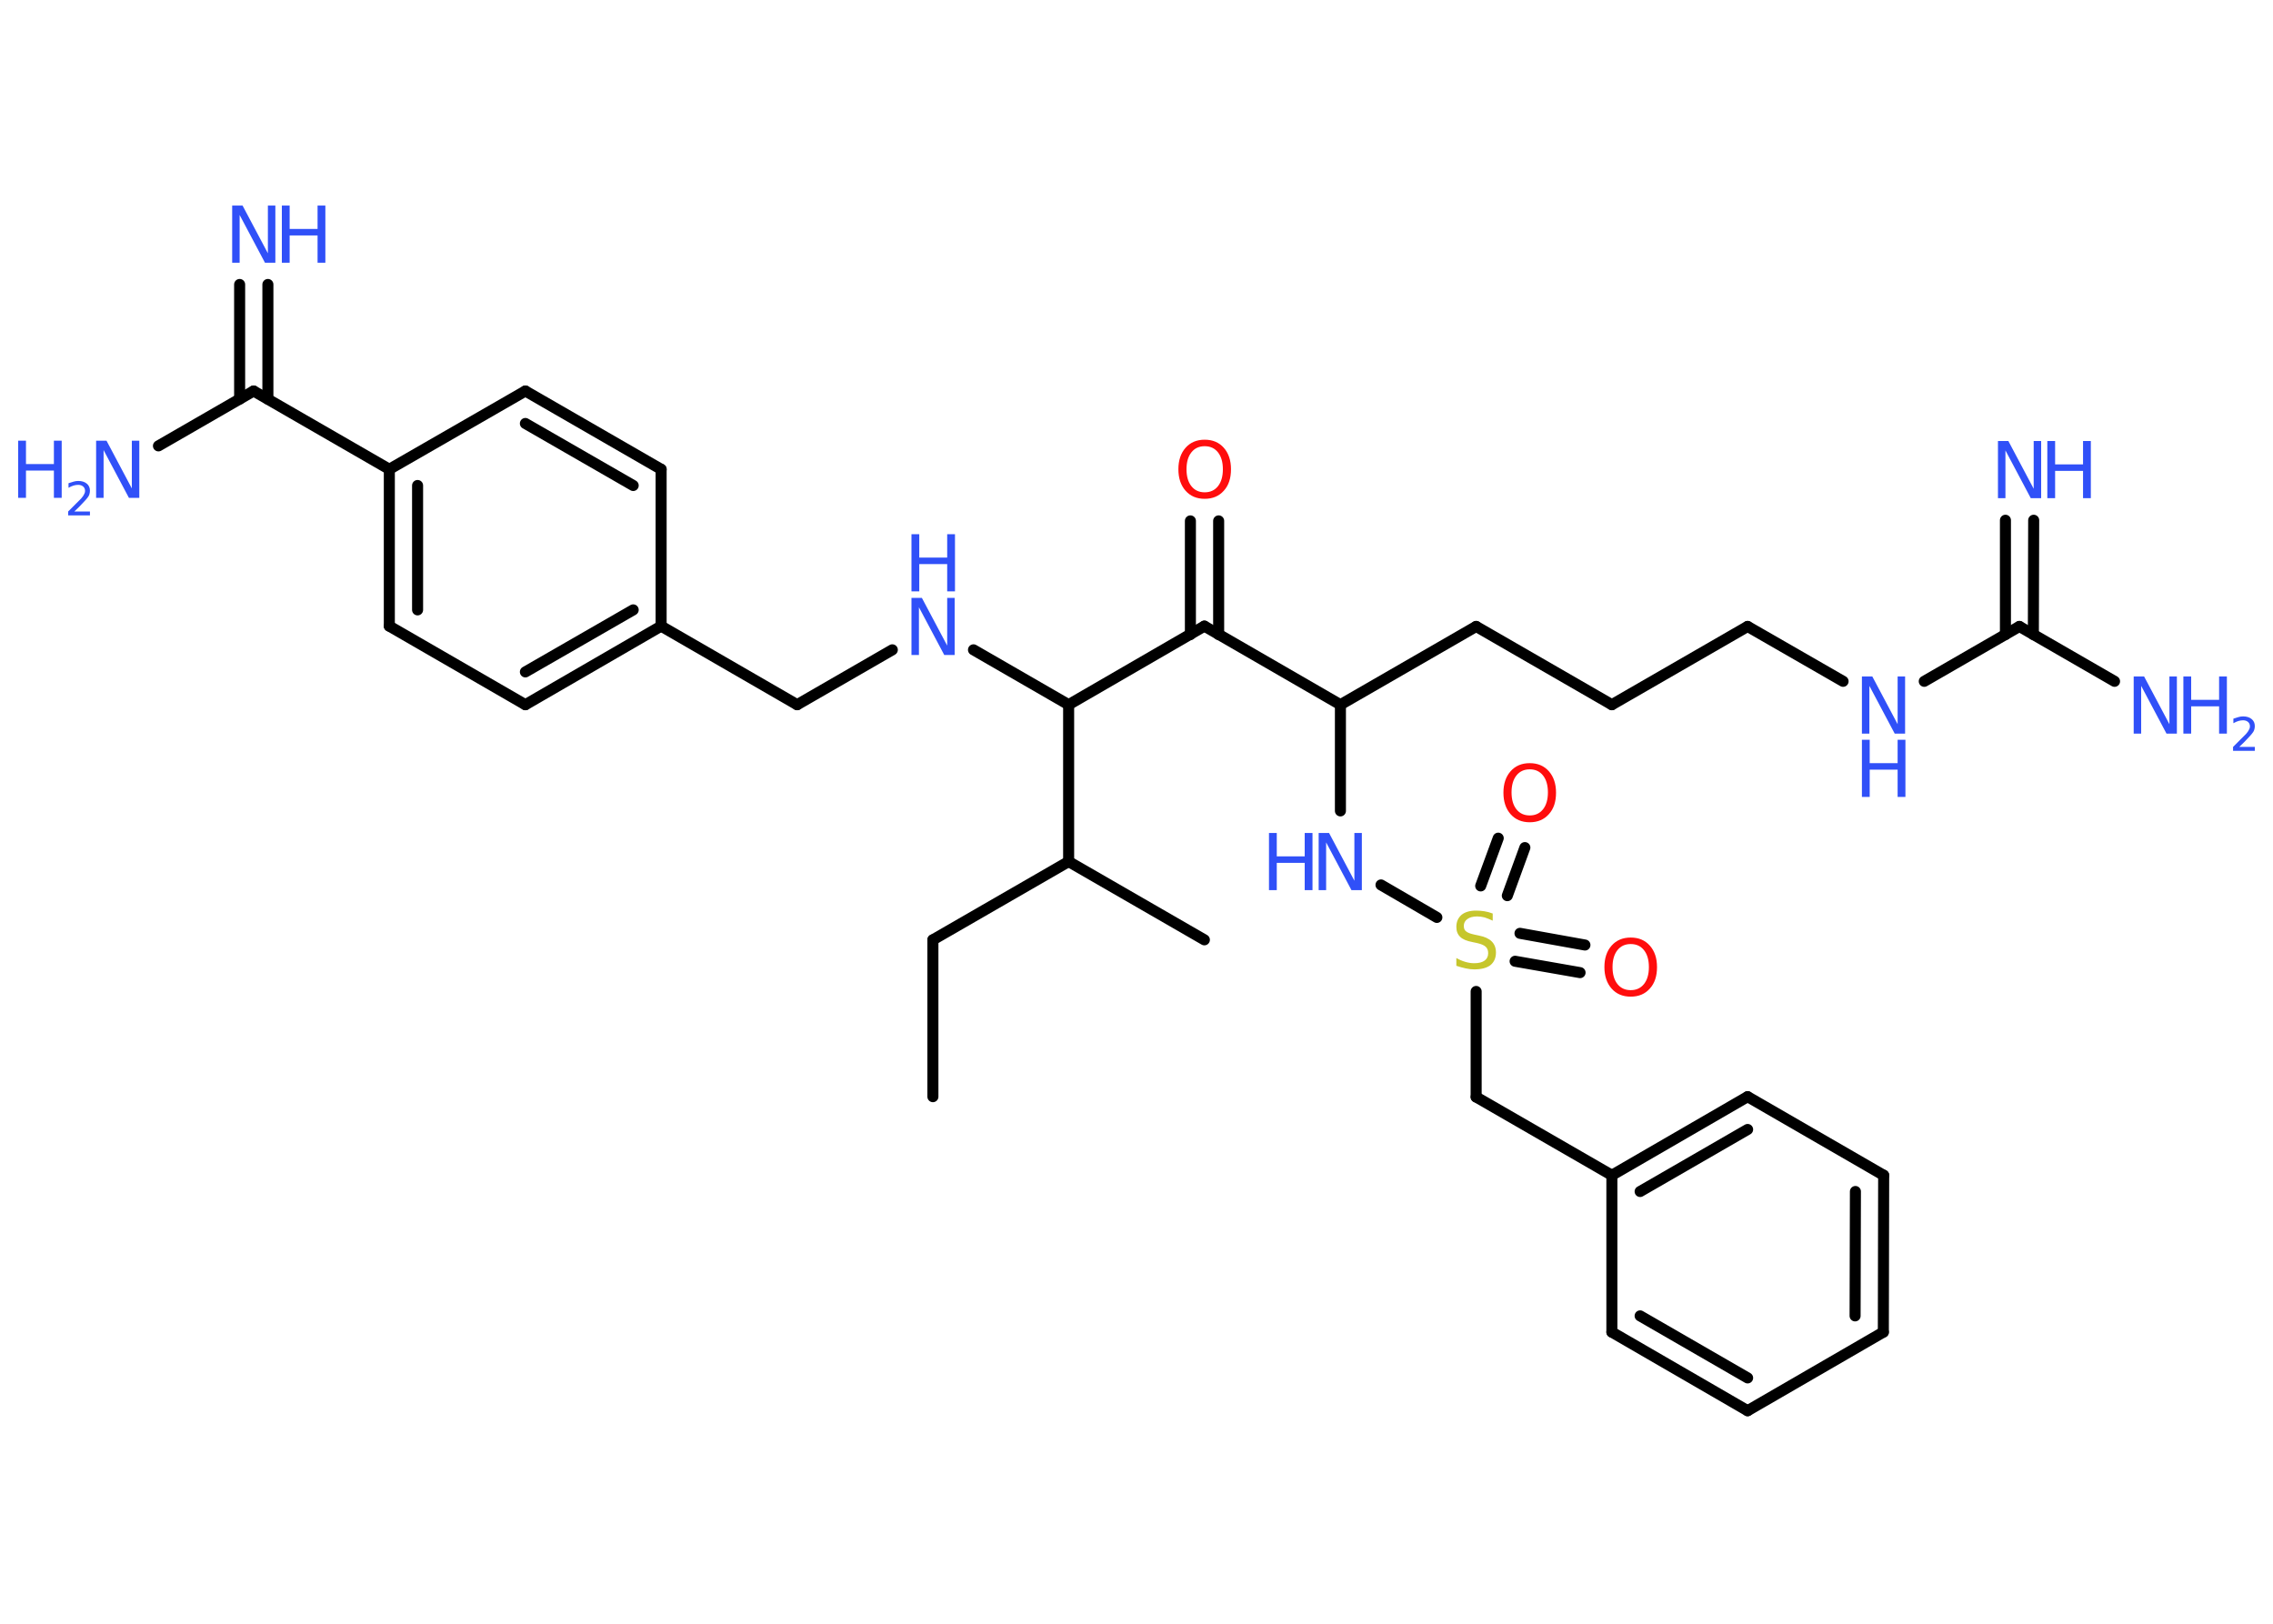 <?xml version='1.0' encoding='UTF-8'?>
<!DOCTYPE svg PUBLIC "-//W3C//DTD SVG 1.1//EN" "http://www.w3.org/Graphics/SVG/1.1/DTD/svg11.dtd">
<svg version='1.2' xmlns='http://www.w3.org/2000/svg' xmlns:xlink='http://www.w3.org/1999/xlink' width='70.0mm' height='50.0mm' viewBox='0 0 70.0 50.0'>
  <desc>Generated by the Chemistry Development Kit (http://github.com/cdk)</desc>
  <g stroke-linecap='round' stroke-linejoin='round' stroke='#000000' stroke-width='.34' fill='#3050F8'>
    <rect x='.0' y='.0' width='70.0' height='50.0' fill='#FFFFFF' stroke='none'/>
    <g id='mol1' class='mol'>
      <line id='mol1bnd1' class='bond' x1='28.73' y1='33.77' x2='28.73' y2='28.94'/>
      <line id='mol1bnd2' class='bond' x1='28.73' y1='28.94' x2='32.91' y2='26.53'/>
      <line id='mol1bnd3' class='bond' x1='32.91' y1='26.53' x2='37.09' y2='28.94'/>
      <line id='mol1bnd4' class='bond' x1='32.91' y1='26.53' x2='32.91' y2='21.7'/>
      <line id='mol1bnd5' class='bond' x1='32.91' y1='21.7' x2='29.98' y2='20.01'/>
      <line id='mol1bnd6' class='bond' x1='27.48' y1='20.01' x2='24.55' y2='21.7'/>
      <line id='mol1bnd7' class='bond' x1='24.55' y1='21.7' x2='20.36' y2='19.28'/>
      <g id='mol1bnd8' class='bond'>
        <line x1='16.18' y1='21.7' x2='20.36' y2='19.28'/>
        <line x1='16.18' y1='20.69' x2='19.5' y2='18.78'/>
      </g>
      <line id='mol1bnd9' class='bond' x1='16.18' y1='21.7' x2='11.99' y2='19.28'/>
      <g id='mol1bnd10' class='bond'>
        <line x1='11.99' y1='14.45' x2='11.99' y2='19.28'/>
        <line x1='12.86' y1='14.95' x2='12.86' y2='18.78'/>
      </g>
      <line id='mol1bnd11' class='bond' x1='11.99' y1='14.45' x2='7.81' y2='12.04'/>
      <g id='mol1bnd12' class='bond'>
        <line x1='7.38' y1='12.29' x2='7.38' y2='8.76'/>
        <line x1='8.25' y1='12.29' x2='8.25' y2='8.76'/>
      </g>
      <line id='mol1bnd13' class='bond' x1='7.81' y1='12.04' x2='4.88' y2='13.73'/>
      <line id='mol1bnd14' class='bond' x1='11.99' y1='14.45' x2='16.18' y2='12.04'/>
      <g id='mol1bnd15' class='bond'>
        <line x1='20.36' y1='14.45' x2='16.18' y2='12.04'/>
        <line x1='19.5' y1='14.95' x2='16.18' y2='13.04'/>
      </g>
      <line id='mol1bnd16' class='bond' x1='20.36' y1='19.28' x2='20.36' y2='14.45'/>
      <line id='mol1bnd17' class='bond' x1='32.91' y1='21.7' x2='37.09' y2='19.28'/>
      <g id='mol1bnd18' class='bond'>
        <line x1='36.66' y1='19.54' x2='36.66' y2='16.04'/>
        <line x1='37.53' y1='19.54' x2='37.53' y2='16.04'/>
      </g>
      <line id='mol1bnd19' class='bond' x1='37.09' y1='19.28' x2='41.28' y2='21.7'/>
      <line id='mol1bnd20' class='bond' x1='41.28' y1='21.7' x2='45.46' y2='19.29'/>
      <line id='mol1bnd21' class='bond' x1='45.46' y1='19.29' x2='49.64' y2='21.7'/>
      <line id='mol1bnd22' class='bond' x1='49.64' y1='21.7' x2='53.82' y2='19.29'/>
      <line id='mol1bnd23' class='bond' x1='53.82' y1='19.29' x2='56.76' y2='20.98'/>
      <line id='mol1bnd24' class='bond' x1='59.26' y1='20.98' x2='62.19' y2='19.29'/>
      <g id='mol1bnd25' class='bond'>
        <line x1='61.76' y1='19.54' x2='61.76' y2='16.02'/>
        <line x1='62.62' y1='19.54' x2='62.63' y2='16.02'/>
      </g>
      <line id='mol1bnd26' class='bond' x1='62.19' y1='19.29' x2='65.12' y2='20.98'/>
      <line id='mol1bnd27' class='bond' x1='41.28' y1='21.7' x2='41.28' y2='24.97'/>
      <line id='mol1bnd28' class='bond' x1='42.53' y1='27.25' x2='44.25' y2='28.25'/>
      <g id='mol1bnd29' class='bond'>
        <line x1='46.81' y1='28.74' x2='48.81' y2='29.1'/>
        <line x1='46.66' y1='29.6' x2='48.66' y2='29.95'/>
      </g>
      <g id='mol1bnd30' class='bond'>
        <line x1='45.6' y1='27.28' x2='46.14' y2='25.81'/>
        <line x1='46.42' y1='27.58' x2='46.96' y2='26.1'/>
      </g>
      <line id='mol1bnd31' class='bond' x1='45.46' y1='30.53' x2='45.46' y2='33.78'/>
      <line id='mol1bnd32' class='bond' x1='45.46' y1='33.78' x2='49.64' y2='36.19'/>
      <g id='mol1bnd33' class='bond'>
        <line x1='53.82' y1='33.77' x2='49.64' y2='36.19'/>
        <line x1='53.82' y1='34.78' x2='50.51' y2='36.69'/>
      </g>
      <line id='mol1bnd34' class='bond' x1='53.82' y1='33.77' x2='58.01' y2='36.19'/>
      <g id='mol1bnd35' class='bond'>
        <line x1='58.0' y1='41.02' x2='58.01' y2='36.19'/>
        <line x1='57.13' y1='40.52' x2='57.14' y2='36.69'/>
      </g>
      <line id='mol1bnd36' class='bond' x1='58.0' y1='41.02' x2='53.82' y2='43.44'/>
      <g id='mol1bnd37' class='bond'>
        <line x1='49.64' y1='41.02' x2='53.82' y2='43.44'/>
        <line x1='50.51' y1='40.52' x2='53.82' y2='42.43'/>
      </g>
      <line id='mol1bnd38' class='bond' x1='49.64' y1='36.19' x2='49.64' y2='41.02'/>
      <g id='mol1atm6' class='atom'>
        <path d='M28.07 18.41h.32l.78 1.47v-1.47h.23v1.76h-.32l-.78 -1.47v1.47h-.23v-1.76z' stroke='none'/>
        <path d='M28.07 16.45h.24v.72h.86v-.72h.24v1.76h-.24v-.84h-.86v.84h-.24v-1.76z' stroke='none'/>
      </g>
      <g id='mol1atm13' class='atom'>
        <path d='M7.15 6.33h.32l.78 1.47v-1.47h.23v1.76h-.32l-.78 -1.47v1.47h-.23v-1.76z' stroke='none'/>
        <path d='M8.68 6.33h.24v.72h.86v-.72h.24v1.76h-.24v-.84h-.86v.84h-.24v-1.76z' stroke='none'/>
      </g>
      <g id='mol1atm14' class='atom'>
        <path d='M2.96 13.57h.32l.78 1.47v-1.47h.23v1.76h-.32l-.78 -1.47v1.47h-.23v-1.76z' stroke='none'/>
        <path d='M.56 13.57h.24v.72h.86v-.72h.24v1.76h-.24v-.84h-.86v.84h-.24v-1.76z' stroke='none'/>
        <path d='M2.27 15.75h.5v.12h-.67v-.12q.08 -.08 .22 -.22q.14 -.14 .18 -.18q.07 -.08 .09 -.13q.03 -.05 .03 -.1q.0 -.09 -.06 -.14q-.06 -.05 -.15 -.05q-.07 .0 -.14 .02q-.07 .02 -.16 .07v-.14q.09 -.03 .16 -.05q.07 -.02 .14 -.02q.16 .0 .26 .08q.1 .08 .1 .22q.0 .06 -.02 .12q-.02 .06 -.09 .14q-.02 .02 -.11 .12q-.09 .1 -.27 .27z' stroke='none'/>
      </g>
      <path id='mol1atm18' class='atom' d='M37.1 13.74q-.26 .0 -.41 .19q-.15 .19 -.15 .52q.0 .33 .15 .52q.15 .19 .41 .19q.26 .0 .41 -.19q.15 -.19 .15 -.52q.0 -.33 -.15 -.52q-.15 -.19 -.41 -.19zM37.1 13.54q.37 .0 .59 .25q.22 .25 .22 .66q.0 .42 -.22 .66q-.22 .25 -.59 .25q-.37 .0 -.59 -.25q-.22 -.25 -.22 -.66q.0 -.41 .22 -.66q.22 -.25 .59 -.25z' stroke='none' fill='#FF0D0D'/>
      <g id='mol1atm23' class='atom'>
        <path d='M57.34 20.83h.32l.78 1.47v-1.47h.23v1.76h-.32l-.78 -1.47v1.47h-.23v-1.76z' stroke='none'/>
        <path d='M57.34 22.78h.24v.72h.86v-.72h.24v1.76h-.24v-.84h-.86v.84h-.24v-1.76z' stroke='none'/>
      </g>
      <g id='mol1atm25' class='atom'>
        <path d='M61.53 13.58h.32l.78 1.47v-1.47h.23v1.76h-.32l-.78 -1.47v1.47h-.23v-1.76z' stroke='none'/>
        <path d='M63.05 13.58h.24v.72h.86v-.72h.24v1.76h-.24v-.84h-.86v.84h-.24v-1.76z' stroke='none'/>
      </g>
      <g id='mol1atm26' class='atom'>
        <path d='M65.71 20.83h.32l.78 1.47v-1.47h.23v1.76h-.32l-.78 -1.47v1.47h-.23v-1.76z' stroke='none'/>
        <path d='M67.24 20.83h.24v.72h.86v-.72h.24v1.76h-.24v-.84h-.86v.84h-.24v-1.76z' stroke='none'/>
        <path d='M68.94 23.0h.5v.12h-.67v-.12q.08 -.08 .22 -.22q.14 -.14 .18 -.18q.07 -.08 .09 -.13q.03 -.05 .03 -.1q.0 -.09 -.06 -.14q-.06 -.05 -.15 -.05q-.07 .0 -.14 .02q-.07 .02 -.16 .07v-.14q.09 -.03 .16 -.05q.07 -.02 .14 -.02q.16 .0 .26 .08q.1 .08 .1 .22q.0 .06 -.02 .12q-.02 .06 -.09 .14q-.02 .02 -.11 .12q-.09 .1 -.27 .27z' stroke='none'/>
      </g>
      <g id='mol1atm27' class='atom'>
        <path d='M40.61 25.65h.32l.78 1.47v-1.47h.23v1.76h-.32l-.78 -1.47v1.47h-.23v-1.76z' stroke='none'/>
        <path d='M39.08 25.65h.24v.72h.86v-.72h.24v1.76h-.24v-.84h-.86v.84h-.24v-1.76z' stroke='none'/>
      </g>
      <path id='mol1atm28' class='atom' d='M45.97 28.12v.23q-.13 -.06 -.25 -.1q-.12 -.03 -.23 -.03q-.19 .0 -.3 .08q-.11 .08 -.11 .21q.0 .12 .07 .17q.07 .06 .26 .1l.14 .03q.26 .05 .39 .18q.13 .13 .13 .34q.0 .25 -.17 .39q-.17 .13 -.5 .13q-.12 .0 -.26 -.03q-.14 -.03 -.29 -.08v-.24q.14 .08 .28 .12q.14 .04 .27 .04q.21 .0 .32 -.08q.11 -.08 .11 -.23q.0 -.13 -.08 -.2q-.08 -.07 -.26 -.11l-.14 -.03q-.27 -.05 -.38 -.16q-.12 -.11 -.12 -.31q.0 -.23 .16 -.37q.16 -.13 .45 -.13q.12 .0 .25 .02q.13 .02 .26 .07z' stroke='none' fill='#C6C62C'/>
      <path id='mol1atm29' class='atom' d='M50.22 29.07q-.26 .0 -.41 .19q-.15 .19 -.15 .52q.0 .33 .15 .52q.15 .19 .41 .19q.26 .0 .41 -.19q.15 -.19 .15 -.52q.0 -.33 -.15 -.52q-.15 -.19 -.41 -.19zM50.22 28.87q.37 .0 .59 .25q.22 .25 .22 .66q.0 .42 -.22 .66q-.22 .25 -.59 .25q-.37 .0 -.59 -.25q-.22 -.25 -.22 -.66q.0 -.41 .22 -.66q.22 -.25 .59 -.25z' stroke='none' fill='#FF0D0D'/>
      <path id='mol1atm30' class='atom' d='M47.11 23.69q-.26 .0 -.41 .19q-.15 .19 -.15 .52q.0 .33 .15 .52q.15 .19 .41 .19q.26 .0 .41 -.19q.15 -.19 .15 -.52q.0 -.33 -.15 -.52q-.15 -.19 -.41 -.19zM47.11 23.5q.37 .0 .59 .25q.22 .25 .22 .66q.0 .42 -.22 .66q-.22 .25 -.59 .25q-.37 .0 -.59 -.25q-.22 -.25 -.22 -.66q.0 -.41 .22 -.66q.22 -.25 .59 -.25z' stroke='none' fill='#FF0D0D'/>
    </g>
  </g>
</svg>
